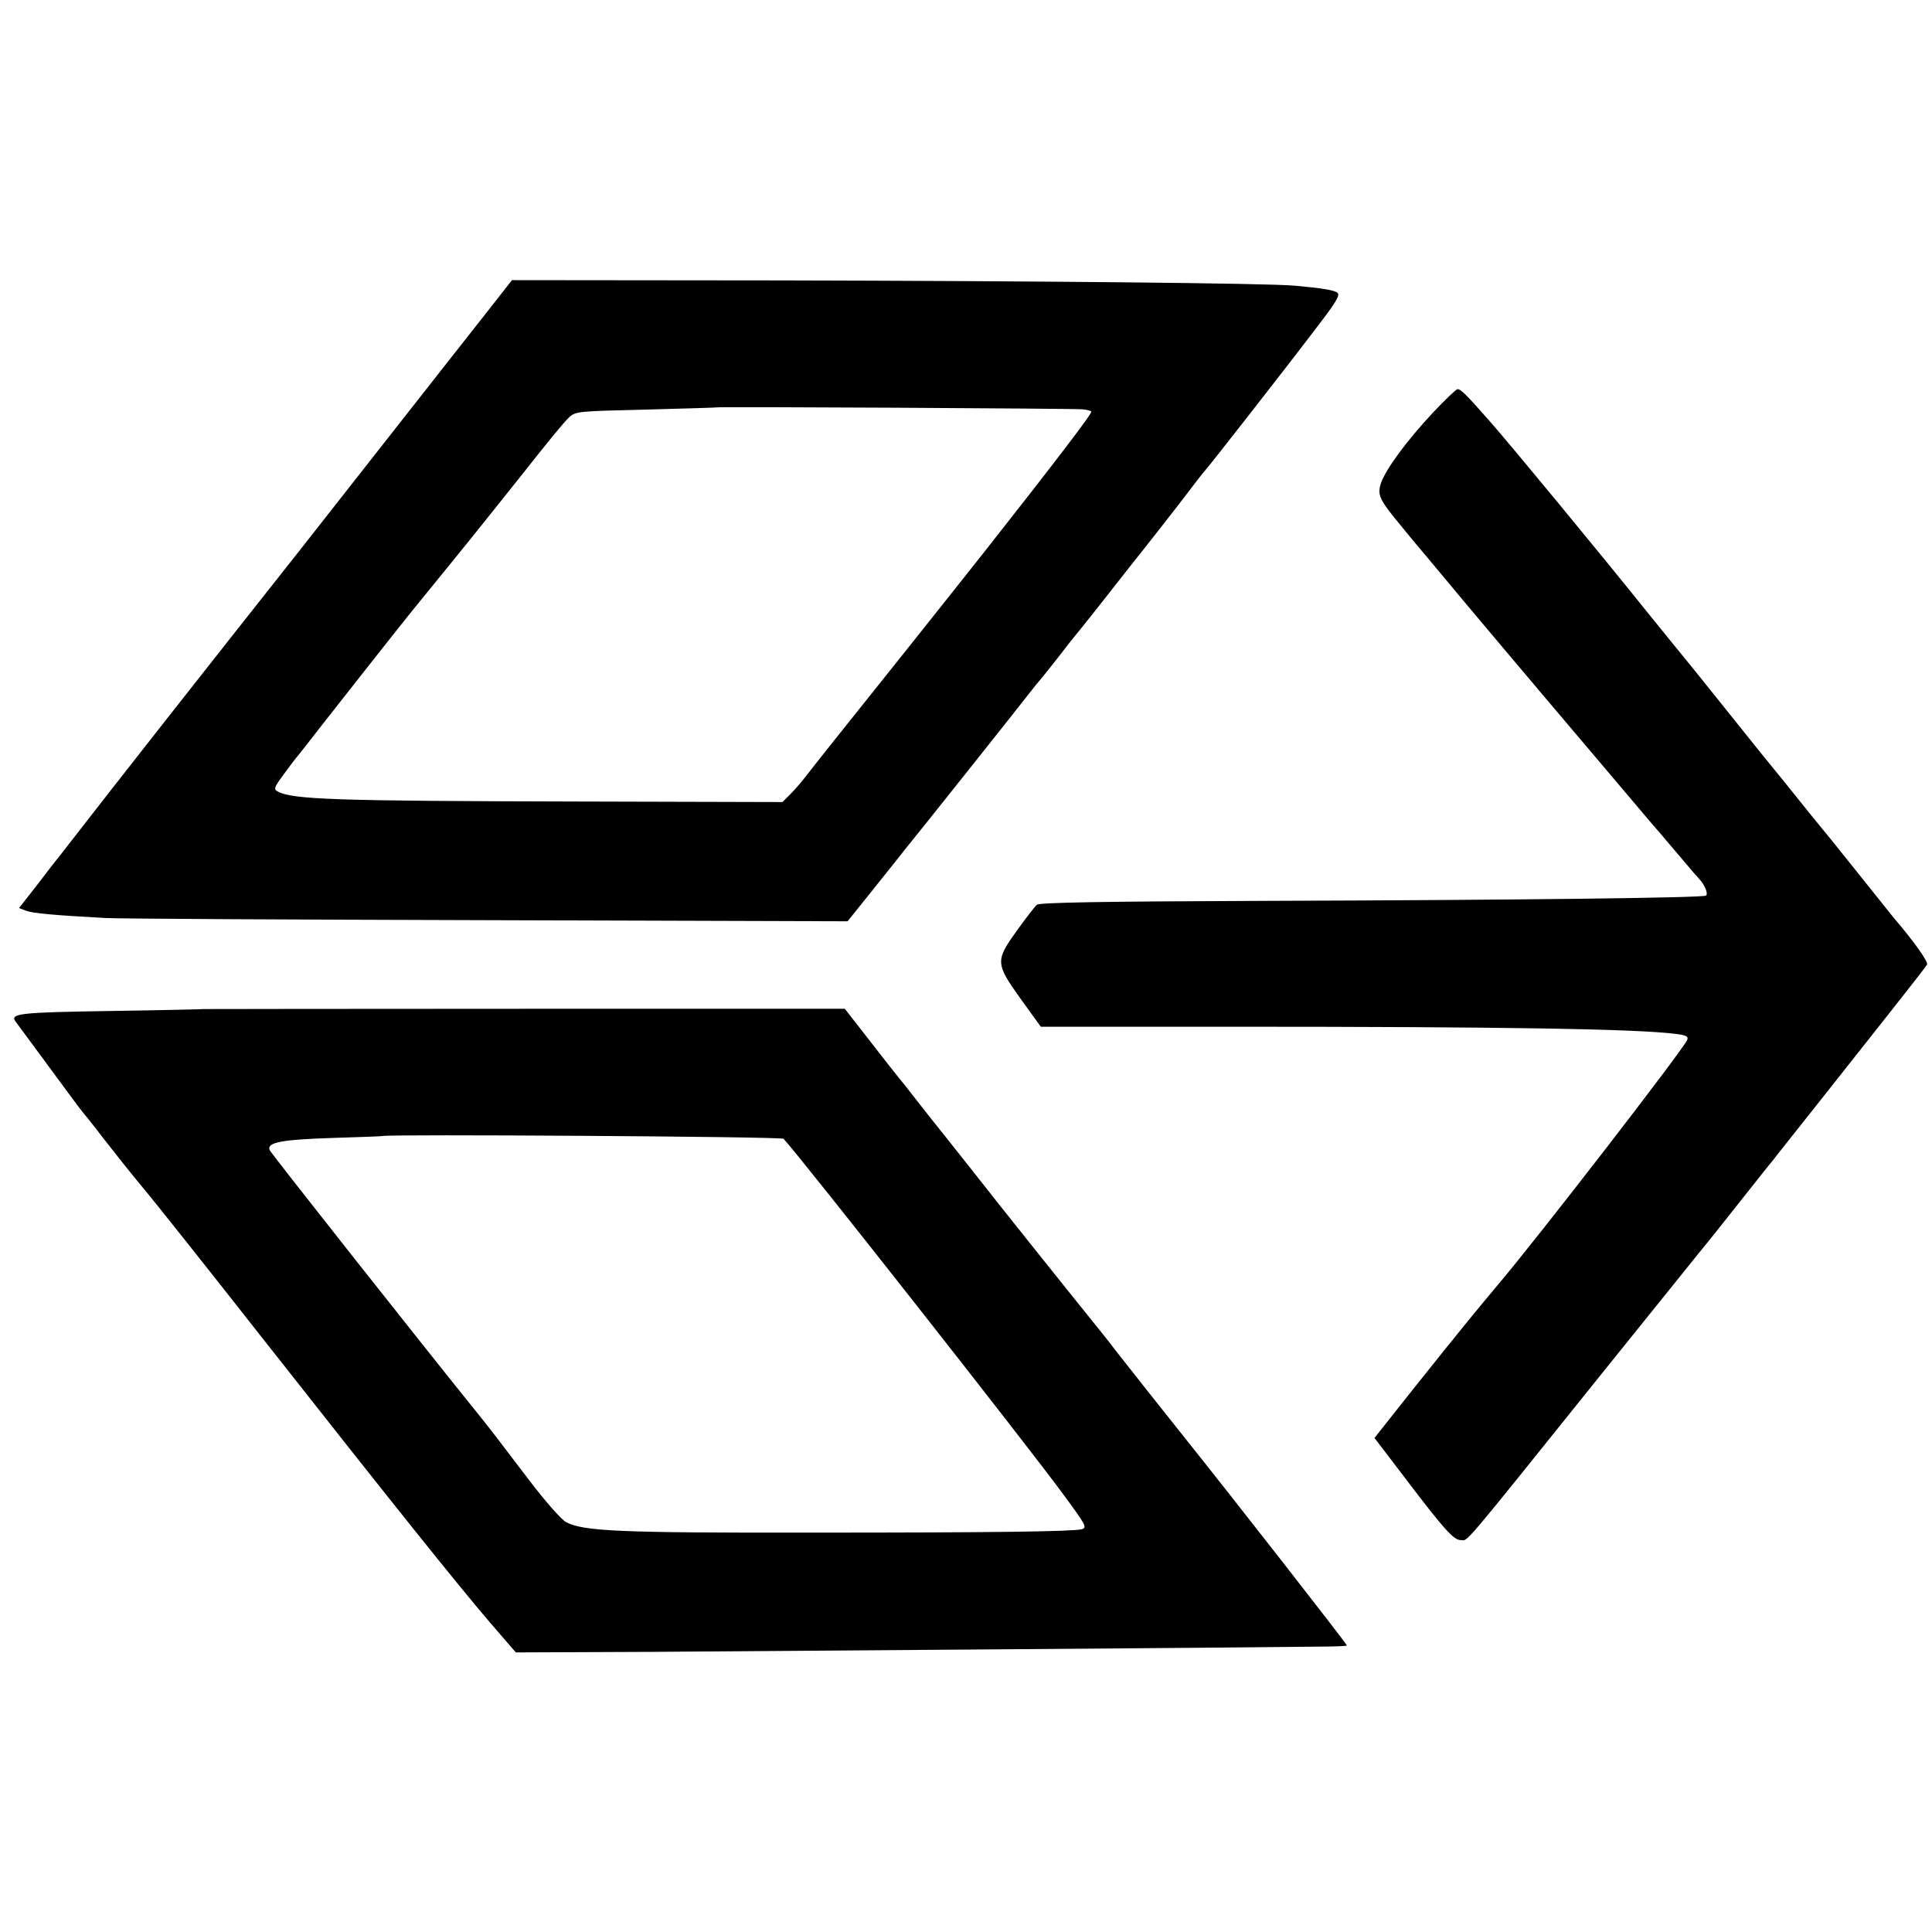 <?xml version="1.0" standalone="no"?>
<!DOCTYPE svg PUBLIC "-//W3C//DTD SVG 20010904//EN"
 "http://www.w3.org/TR/2001/REC-SVG-20010904/DTD/svg10.dtd">
<svg version="1.0" xmlns="http://www.w3.org/2000/svg"
 width="700pt" height="700pt" viewBox="0 0 700 700"
 preserveAspectRatio="xMidYMid meet">
<g transform="translate(0,700) scale(0.1,-0.1)"
fill="#000000" stroke="none">
<path d="M1753 5855 c-56 -71 -111 -141 -122 -155 -11 -14 -133 -169 -271
-345 -138 -176 -263 -335 -278 -354 -15 -19 -123 -156 -241 -305 -117 -149
-226 -287 -241 -306 -15 -19 -105 -134 -200 -255 -94 -121 -177 -227 -183
-235 -7 -8 -43 -54 -80 -103 l-68 -87 26 -10 c24 -9 100 -16 285 -26 47 -3
671 -6 1388 -8 l1303 -4 97 121 c53 67 103 128 109 137 24 28 428 536 453 569
14 18 35 44 48 59 12 15 42 52 65 82 23 30 44 57 47 60 3 3 48 59 100 125 52
66 100 127 106 135 54 67 179 227 219 280 27 36 52 67 55 70 7 6 288 365 407
522 63 82 79 109 69 117 -12 10 -56 17 -156 26 -103 9 -939 17 -1855 19 l-980
1 -102 -130z m2169 -338 c15 -1 29 -5 32 -8 5 -5 -132 -184 -384 -504 -120
-151 -93 -118 -274 -345 -299 -374 -341 -427 -371 -466 -16 -21 -43 -53 -60
-70 l-30 -30 -760 2 c-854 2 -1015 7 -1068 36 -16 8 -15 14 20 61 21 29 45 61
55 72 9 11 48 61 86 110 58 74 291 370 323 409 5 6 64 79 131 161 101 124 182
226 261 325 109 138 159 199 179 218 24 22 33 22 279 28 140 4 255 7 256 8 3
3 1298 -4 1325 -7z"/>
<path d="M5190 5503 c-95 -102 -168 -202 -186 -252 -15 -45 -7 -61 77 -162 33
-41 78 -94 99 -119 146 -176 363 -433 615 -730 77 -91 149 -176 160 -189 11
-13 38 -45 60 -70 22 -26 60 -71 85 -100 25 -30 50 -59 56 -65 21 -22 34 -55
25 -61 -14 -8 -670 -16 -1598 -19 -588 -2 -816 -6 -826 -14 -7 -6 -40 -48 -72
-93 -79 -110 -79 -119 13 -248 l73 -101 692 0 c998 0 1464 -8 1609 -26 38 -5
46 -9 41 -22 -14 -34 -542 -718 -690 -892 -12 -14 -49 -59 -83 -100 -34 -41
-68 -84 -77 -95 -9 -10 -76 -95 -150 -187 l-133 -168 116 -152 c136 -179 171
-218 196 -218 29 0 -12 -49 513 605 160 198 295 367 302 375 6 8 27 33 45 56
47 57 84 104 179 224 46 58 87 110 92 115 4 6 74 94 155 196 81 102 203 257
272 344 69 87 128 163 132 170 6 9 -48 85 -121 170 -9 12 -71 88 -136 170 -66
83 -122 152 -125 155 -3 3 -41 50 -85 105 -44 55 -82 102 -85 105 -3 3 -77 95
-165 205 -88 110 -162 202 -165 205 -3 3 -61 75 -130 160 -174 217 -491 601
-569 690 -88 100 -108 120 -120 120 -5 0 -46 -39 -91 -87z"/>
<path d="M737 3344 c-1 -1 -152 -4 -336 -7 -331 -5 -367 -9 -344 -39 5 -7 61
-83 124 -168 62 -85 116 -157 119 -160 3 -3 37 -45 75 -95 38 -49 101 -128
140 -175 40 -47 240 -299 445 -560 466 -592 691 -873 813 -1016 l96 -111 492
2 c424 3 2114 15 2417 19 56 0 102 2 102 4 0 6 -419 542 -579 742 -50 62 -235
296 -259 327 -12 16 -33 43 -46 59 -29 36 -230 286 -271 338 -16 21 -40 50
-51 64 -12 15 -79 99 -148 187 -70 88 -132 167 -139 175 -7 8 -37 47 -67 85
-30 39 -59 75 -65 82 -5 6 -21 26 -35 44 -14 18 -55 71 -92 118 l-67 86 -1161
0 c-639 0 -1162 -1 -1163 -1z m2102 -470 c68 -74 882 -1109 1014 -1289 83
-113 87 -120 65 -126 -36 -8 -314 -12 -978 -12 -698 -1 -826 5 -889 38 -16 8
-76 76 -133 151 -123 162 -144 189 -185 240 -182 225 -752 946 -756 957 -11
28 43 38 228 44 99 3 181 6 182 7 9 7 1445 -2 1452 -10z"/>
</g>
</svg>
